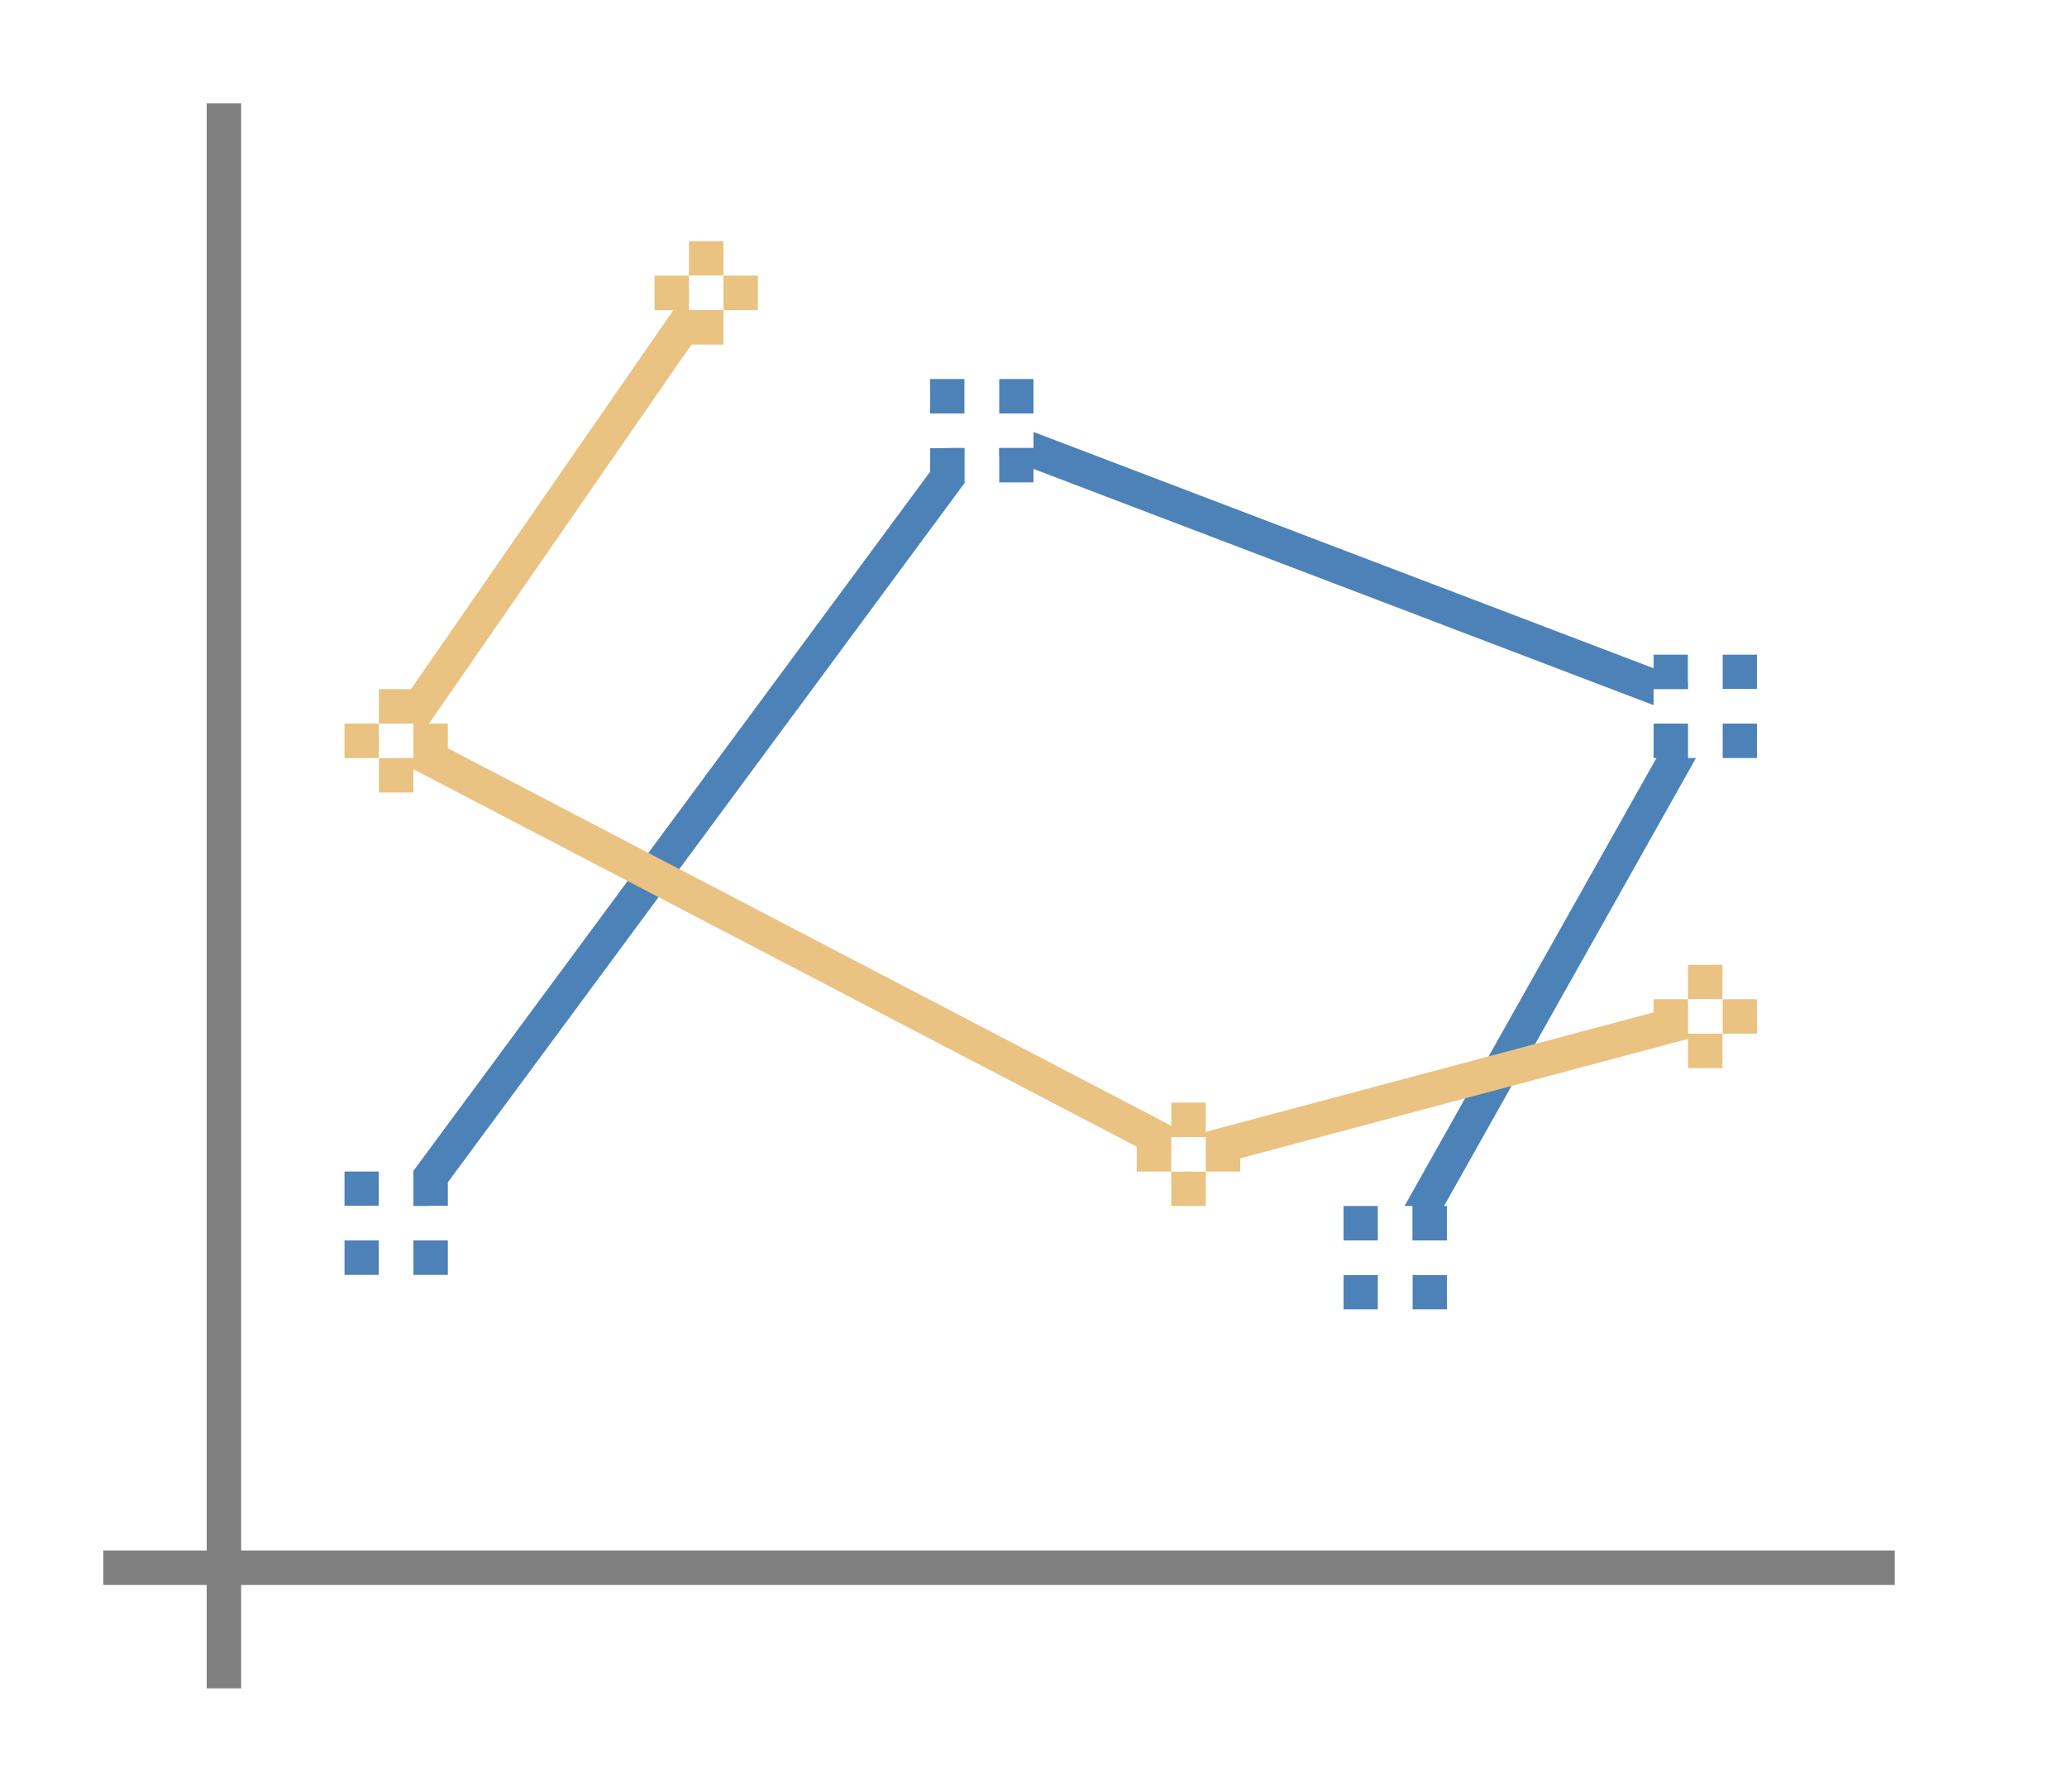 <svg xmlns="http://www.w3.org/2000/svg" width="60" height="52" viewBox="0 0 60 52"><path fill="#fff" d="m0 0h60v52h-60z"/><path fill="#4d82b8" fill-rule="evenodd" d="m28.324 11.898-17.227 23.305.805.596 16.773-22.695 20.104 7.658-8.715 15.494.871.49 9.285-16.506z"/><path fill="gray" d="m3 45h52v1h-52z"/><path fill="gray" d="m6 3h1v46h-1z"/><g fill="#eac282"><path fill-rule="evenodd" d="m20.09 8.216-9.324 13.465 23.676 12.351 15.188-4.049-.258-.967-14.812 3.949-22.326-11.648 8.678-12.533z"/><path d="m48 29h1v1h-1z"/><path d="m49 28h1v1h-1z"/><path d="m49 30h1v1h-1z"/><path d="m50 29h1v1h-1z"/></g><path fill="#fff" d="m49 29h1v1h-1z"/><g fill="#eac282"><path d="m33 33h1v1h-1z"/><path d="m34 32h1v1h-1z"/><path d="m34 34h1v1h-1z"/><path d="m35 33h1v1h-1z"/></g><path fill="#fff" d="m34 33h1v1h-1z"/><g fill="#eac282"><path d="m10 21h1v1h-1z"/><path d="m11 20h1v1h-1z"/><path d="m11 22h1v1h-1z"/><path d="m12 21h1v1h-1z"/></g><path fill="#fff" d="m11 21h1v1h-1z"/><g fill="#eac282"><path d="m19 8h1v1h-1z"/><path d="m20 7h1v1h-1z"/><path d="m20 9h1v1h-1z"/><path d="m21 8h1v1h-1z"/></g><path fill="#fff" d="m20 8h1v1h-1z"/><g fill="#4d82b8"><path d="m27 11h1v1h-1z"/><path d="m29 11h1v1h-1z"/><path d="m27 13h1v1h-1z"/><path d="m29 13h1v1h-1z"/></g><path fill="#fff" d="m28 11v1h-1v1h1v1h1v-1h1v-1h-1v-1z"/><g fill="#4d82b8"><path d="m48 19h1v1h-1z"/><path d="m50 19h1v1h-1z"/><path d="m48 21h1v1h-1z"/><path d="m50 21h1v1h-1z"/></g><path fill="#fff" d="m49 19v1h-1v1h1v1h1v-1h1v-1h-1v-1z"/><g fill="#4d82b8"><path d="m39 35h1v1h-1z"/><path d="m41 35h1v1h-1z"/><path d="m39 37h1v1h-1z"/><path d="m41 37h1v1h-1z"/></g><path fill="#fff" d="m40 35v1h-1v1h1v1h1v-1h1v-1h-1v-1z"/><g fill="#4d82b8"><path d="m10 34h1v1h-1z"/><path d="m12 34h1v1h-1z"/><path d="m10 36h1v1h-1z"/><path d="m12 36h1v1h-1z"/></g><path fill="#fff" d="m11 34v1h-1v1h1v1h1v-1h1v-1h-1v-1z"/></svg>
